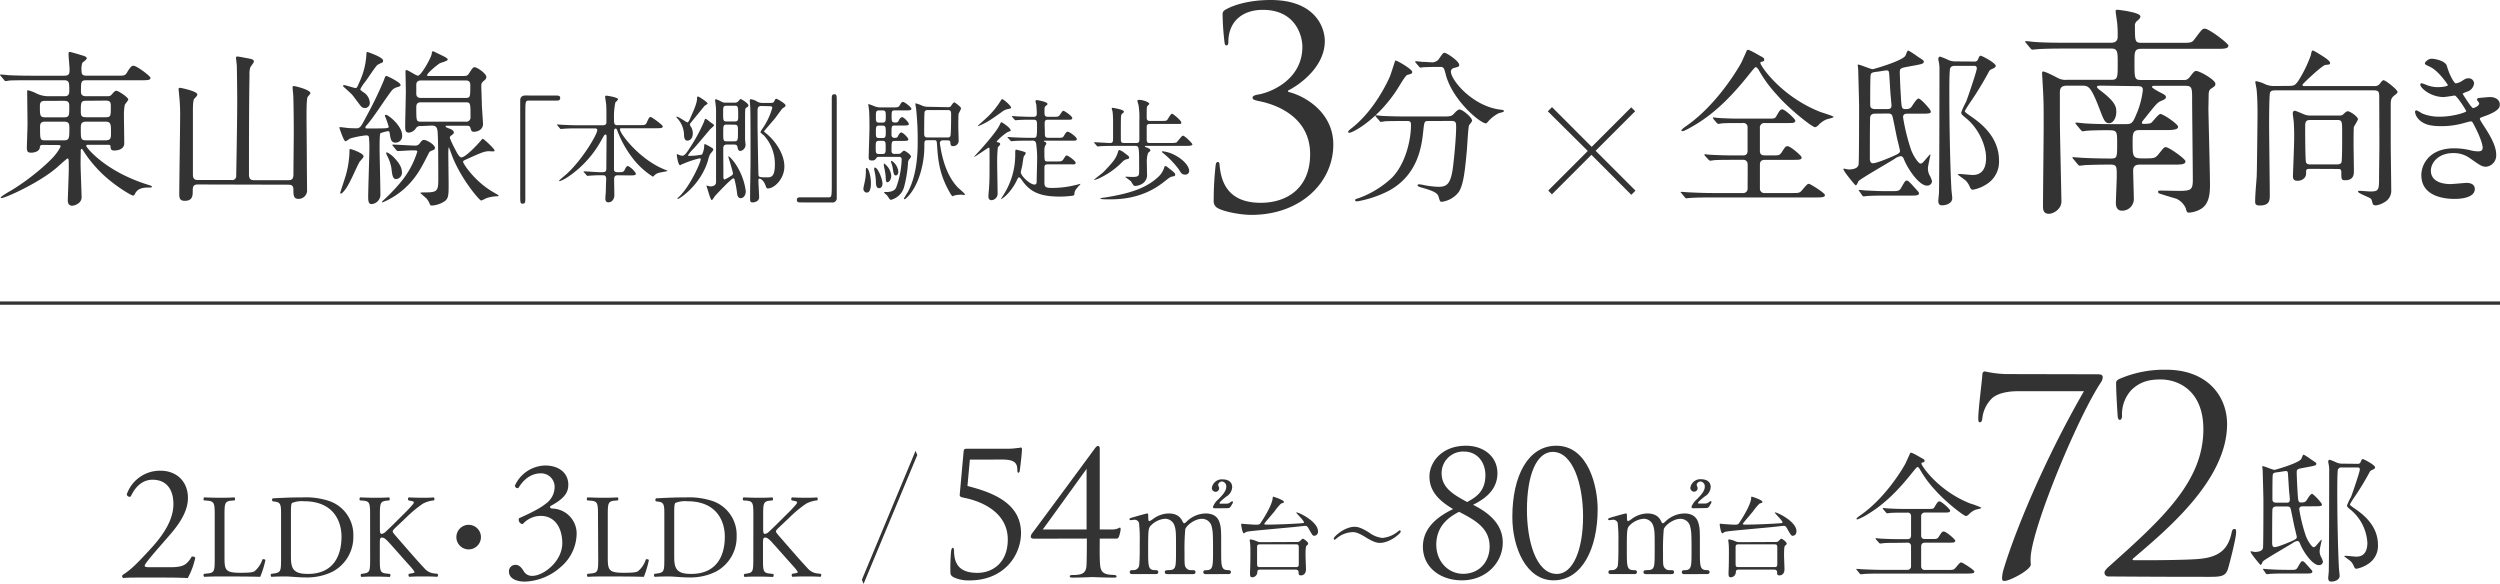<svg xmlns="http://www.w3.org/2000/svg" viewBox="0 0 758.92 177.25"><defs><style>.cls-1,.cls-2{fill:#333;}.cls-2{stroke:#333;stroke-miterlimit:10;}</style></defs><g id="レイヤー_2" data-name="レイヤー 2"><g id="レイヤー_1-2" data-name="レイヤー 1"><path class="cls-1" d="M51.77,172.19c2.34,0,3.86-.31,4.77-1.12A6.73,6.73,0,0,0,58.16,169a1,1,0,0,1,1.12.31A22.64,22.64,0,0,1,57,175.48c-2.08-.1-4.21-.15-6.54-.15H43.06c-2.84,0-4.52,0-5.63.15a.73.73,0,0,1-.36-.66c0-.15.26-.35.56-.55,2.33-1.53,4-3.25,7.76-7.3,3.34-3.6,7.25-8.52,7.25-13.94,0-4.62-2.23-7.4-6.34-7.4-3,0-5.22,2.07-6.59,5.07a.82.82,0,0,1-1.22-.66,10.68,10.68,0,0,1,10.19-7.15c5.07,0,8.37,3.4,8.37,8.26,0,3.14-1.47,6.59-5.43,11.15l-3.09,3.55c-4.16,4.77-4.61,5.58-4.61,5.88s.25.46,1.57.46Z"/><path class="cls-1" d="M65.18,156.53c0-3.8-.08-4.38-2.36-4.56l-.9-.07c-.22-.15-.15-.8.07-.91,2,.07,3.26.11,4.71.11s2.64,0,4.45-.11c.22.11.29.76.07.91l-.87.07c-2.13.18-2.2.76-2.2,4.56v12.6c0,2.28.1,3.23.76,3.91.39.4,1.08.84,3.94.84,3.08,0,3.84-.15,4.42-.47a7.76,7.76,0,0,0,2.39-3.59c.22-.18.91,0,.91.22A28.92,28.92,0,0,1,79,175.11c-1.84-.07-5.28-.11-9-.11H66.7c-1.52,0-2.68,0-4.71.11a.7.7,0,0,1-.07-.91l1.08-.11c2.1-.21,2.18-.72,2.18-4.52Z"/><path class="cls-1" d="M85.32,155.81c0-2.54-.18-3.3-1.7-3.51l-.8-.11a.55.55,0,0,1,0-.91c3.08-.18,6-.29,9.09-.29a22.63,22.63,0,0,1,8,1.09,10.84,10.84,0,0,1,7.35,10.68,11.88,11.88,0,0,1-6.33,10.79,17.49,17.49,0,0,1-8.11,1.74c-2.32,0-4.64-.29-5.91-.29-1.52,0-2.82,0-4.52.11a.72.72,0,0,1-.08-.91l.84-.11c2.1-.29,2.17-.72,2.17-4.52Zm3,12.92c0,1.92.11,3.08.72,4,.8,1.12,2.18,1.49,4.46,1.49,7,0,10.17-4.6,10.17-11.34,0-4-1.92-10.72-11.4-10.72a8,8,0,0,0-3.59.51c-.29.22-.36,1.12-.36,2.75Z"/><path class="cls-1" d="M112.35,156.53c0-3.8-.07-4.38-2.17-4.56l-.91-.07c-.22-.15-.14-.8.07-.91,1.78.07,2.94.11,4.57.11,1.41,0,2.64,0,4.2-.11.21.11.29.76.07.91l-.69.07c-2.1.22-2.17.76-2.17,4.56v4.17c0,.68.07,1.37.47,1.37a2,2,0,0,0,1-.4c.51-.43,1.45-1.37,1.85-1.73l3.91-3.88a40.91,40.91,0,0,0,2.82-3,1.06,1.06,0,0,0,.26-.58c0-.15-.15-.26-.62-.37l-1-.21a.61.61,0,0,1,.08-.91c1.26.07,2.71.11,4,.11s2.5,0,3.58-.11a.68.68,0,0,1,.08.91,8.88,8.88,0,0,0-3.37,1,36.65,36.65,0,0,0-5.07,4.2l-3.26,3.08c-.51.51-.83.83-.83,1.12s.22.55.69,1.12c3.44,3.95,6.22,7.21,9,10.18a4.47,4.47,0,0,0,2.9,1.48l1,.11a.64.64,0,0,1-.07.91c-.94-.07-2.35-.11-4.05-.11-1.49,0-2.76,0-4.42.11-.26-.07-.36-.69-.15-.91l.84-.14c.5-.07.87-.18.87-.36s-.26-.51-.51-.84c-.69-.87-1.63-1.84-3-3.4l-2.89-3.26c-2.07-2.32-2.65-3-3.52-3-.54,0-.61.47-.61,1.74v4.67c0,3.8.07,4.31,2.1,4.52l1,.11a.73.73,0,0,1-.08.91c-1.77-.07-3-.11-4.41-.11s-2.72,0-4.2.11a.71.71,0,0,1-.08-.91l.73-.11c1.92-.29,2-.72,2-4.52Z"/><path class="cls-1" d="M146,163.05a3.73,3.73,0,1,1-3.73-3.73A3.73,3.73,0,0,1,146,163.05Z"/><path class="cls-1" d="M154.5,173.47a1.94,1.94,0,0,1,2-2c1.22,0,1.88,1,2.43,1.82a2.85,2.85,0,0,0,2.69,1.52c3.29,0,9.07-4.31,9.07-9.93,0-4.46-2.13-8.27-6.54-8.27a7.36,7.36,0,0,0-5.47,2.49,1.31,1.31,0,0,1-1.12-1.78c1.93-.86,6.09-2.73,8.11-4.41a6.25,6.25,0,0,0,2.69-4.86,4.1,4.1,0,0,0-4.16-4.36c-3,0-5.27,1.87-6.84,4.46a.83.83,0,0,1-1.06-.71,10.35,10.35,0,0,1,9.17-6.13c4.16,0,7.05,2.23,7.05,5.83,0,2.07-.81,4.05-5.43,6.48-.25.51,0,.71.61.76a7.6,7.6,0,0,1,7.35,7.81,13.52,13.52,0,0,1-4.91,10,17.18,17.18,0,0,1-10.6,4.36C157.24,176.62,154.5,175.86,154.5,173.47Z"/><path class="cls-1" d="M181.53,156.53c0-3.8-.07-4.38-2.35-4.56l-.91-.07c-.22-.15-.14-.8.07-.91,2,.07,3.26.11,4.71.11s2.64,0,4.46-.11a.74.74,0,0,1,.07.91l-.87.07c-2.14.18-2.21.76-2.21,4.56v12.6c0,2.28.11,3.23.76,3.91.4.4,1.09.84,4,.84,3.07,0,3.84-.15,4.41-.47a7.69,7.69,0,0,0,2.39-3.59c.22-.18.91,0,.91.22a28.78,28.78,0,0,1-1.52,5.07c-1.85-.07-5.29-.11-9-.11h-3.33c-1.52,0-2.68,0-4.71.11a.72.72,0,0,1-.07-.91l1.09-.11c2.1-.21,2.17-.72,2.17-4.52Z"/><path class="cls-1" d="M201.67,155.81c0-2.54-.18-3.3-1.7-3.51l-.79-.11a.55.55,0,0,1,0-.91c3.08-.18,6-.29,9.09-.29a22.73,22.73,0,0,1,8,1.09,10.86,10.86,0,0,1,7.35,10.68,11.87,11.87,0,0,1-6.34,10.79,17.44,17.44,0,0,1-8.11,1.74c-2.32,0-4.64-.29-5.9-.29-1.52,0-2.83,0-4.53.11a.7.7,0,0,1-.07-.91l.83-.11c2.1-.29,2.17-.72,2.17-4.52Zm3,12.92c0,1.92.11,3.08.73,4,.79,1.12,2.17,1.49,4.45,1.49,7,0,10.18-4.6,10.18-11.34,0-4-1.92-10.72-11.41-10.72a8,8,0,0,0-3.59.51c-.28.22-.36,1.12-.36,2.75Z"/><path class="cls-1" d="M228.7,156.53c0-3.8-.07-4.38-2.17-4.56l-.9-.07c-.22-.15-.15-.8.07-.91,1.77.07,2.93.11,4.56.11,1.41,0,2.64,0,4.2-.11.22.11.29.76.07.91l-.68.07c-2.11.22-2.18.76-2.18,4.56v4.17c0,.68.07,1.37.47,1.37a2,2,0,0,0,1-.4c.5-.43,1.45-1.37,1.84-1.73l3.91-3.88a41.22,41.22,0,0,0,2.83-3,1.1,1.1,0,0,0,.25-.58c0-.15-.14-.26-.61-.37l-1-.21a.61.61,0,0,1,.07-.91c1.27.07,2.72.11,4,.11s2.5,0,3.59-.11a.68.68,0,0,1,.07.91,8.93,8.93,0,0,0-3.37,1,36.65,36.65,0,0,0-5.07,4.2l-3.25,3.08c-.51.51-.84.83-.84,1.12s.22.55.69,1.12c3.44,3.95,6.23,7.21,9,10.18a4.49,4.49,0,0,0,2.9,1.48l1,.11a.65.65,0,0,1-.07.91c-.95-.07-2.36-.11-4.06-.11-1.48,0-2.75,0-4.42.11-.25-.07-.36-.69-.14-.91l.83-.14c.51-.07.87-.18.87-.36s-.25-.51-.51-.84c-.69-.87-1.63-1.84-3-3.4l-2.9-3.26c-2.06-2.32-2.64-3-3.51-3-.55,0-.62.47-.62,1.74v4.67c0,3.8.07,4.31,2.1,4.52l1,.11c.22.15.15.8-.07.91-1.78-.07-3-.11-4.42-.11s-2.72,0-4.2.11a.7.7,0,0,1-.07-.91l.72-.11c1.92-.29,2-.72,2-4.52Z"/><path class="cls-1" d="M261.63,176l16.3-39.14.53,1.26-16.31,39.14Z"/><path class="cls-1" d="M294.42,139.53l-.73,8c7.25,1.87,16.26,5,16.26,14.28,0,6.72-5.1,14.38-15.63,14.38a10.55,10.55,0,0,1-4.8-.94c-.88-.47-1-.94-1-1.46a54.56,54.56,0,0,1,.21-6.56c.11-.53.26-.94.47-.94s.42.26.42.88c0,5.58,3.33,6.73,7.14,6.73,4.38,0,9.17-2.92,9.17-10.11,0-8.4-8.18-11.68-13.24-12.67-1-.21-1.4-.36-1.35-.94l1.2-13.29c.05-.52.41-.67,1-.67h12.24a18.8,18.8,0,0,0,3-.21c.62,0,.93-.16,1.09-.16s.37.11.37.52-.16,2.76-.68,6.57c0,.26-.21.57-.42.57s-.31-.31-.31-.68c0-2-.47-3.33-4.59-3.33Z"/><path class="cls-1" d="M456.19,164.7c0,6.05-5,11.47-12.41,11.47-6.51,0-11.83-3.91-11.83-10.22,0-5.83,4.64-9.22,9.17-11.41-4.06-2.4-7.19-5.26-7.19-9.9,0-4.07,3.49-9.33,11.1-9.33,5.42,0,9.54,3.33,9.54,8.34,0,5.47-4.48,8.13-7.4,9.59C450.61,155,456.19,158.29,456.19,164.7Zm-20.17.78c0,4.64,3.33,8.71,8.18,8.71s8-3.65,8-8.29c0-5.68-4.58-8.08-9.27-10.53C439,157.35,436,160.27,436,165.48Zm14.9-21.21c0-4-2.5-7.19-6.51-7.19a6.53,6.53,0,0,0-6.78,6.57c0,4.37,3.49,6.46,7.77,8.75C447.43,151.2,450.92,149.59,450.92,144.27Z"/><path class="cls-1" d="M471.61,176.17c-8.29,0-12.51-9.91-12.51-19.23,0-12.62,4.85-21.63,13.34-21.63,9.75,0,12.56,12.4,12.56,19.23C485,166.53,480.26,176.17,471.61,176.17Zm-.21-39c-4.95,0-7.87,7-7.87,17.62,0,9.12,2.61,19.44,9.12,19.44,4.8,0,7.92-7.19,7.92-17.46C480.57,146.88,477.39,137.18,471.4,137.18Z"/><path class="cls-1" d="M366,174.29c-.68,0-.71-.45-.71-.6,0-.57.45-.6,1-.6,1.95-.08,1.95-1.09,1.95-6.15s-.08-5.65-.38-6.93a3,3,0,0,0-3-2.51c-2.13,0-4.6,1.88-5.05,3.15a66.93,66.93,0,0,0-.23,7c0,3.63,0,4,.38,4.6a1.77,1.77,0,0,0,1.53.83c1.09,0,1.42,0,1.42.6s-.52.6-.86.6h-7.56c-.3,0-.9,0-.9-.6a.56.56,0,0,1,.3-.53,11.84,11.84,0,0,1,1.57-.11c1.54-.3,1.54-1.09,1.54-6.29,0-5,0-5.88-.49-7.27a3,3,0,0,0-2.81-2,6.63,6.63,0,0,0-4.16,1.88c-.9.9-1,1-1,7.38,0,5.2,0,6.25,1.95,6.33.56,0,1.12,0,1.12.6s-.53.6-.83.6h-7.07c-.23,0-.75,0-.75-.6s.48-.6,1.08-.6a1.75,1.75,0,0,0,1.69-1.09c.3-.79.26-6.22.26-7.49a47.12,47.12,0,0,0-.22-5.77,1.44,1.44,0,0,0-1.39-.94c-.15,0-.94.12-1.12.12s-.38,0-.38-.27.08-.33,1.84-.82c1.31-.38,3.37-.94,3.52-.94.33,0,.33.19.33,1.09s.08,1.24.38,1.24a5.57,5.57,0,0,0,1.16-.72,8.16,8.16,0,0,1,4.68-1.61c3,0,3.82,1.69,4.2,2.44.07.15.22.52.49.52s.26-.07.86-.6a8.44,8.44,0,0,1,5.65-2.36c2.55,0,3.79,1.2,4.27,2.89s.45,2.28.45,8.58c0,4.49,0,5.73,2.1,5.73.26,0,.86,0,.86.63,0,.19-.15.57-.71.57Zm2.77-20c-.49,0-.56-.26-.56-.41a5.61,5.61,0,0,1,1.65-2.32c1.05-1.05,2.39-2.4,2.39-3.79a1.48,1.48,0,0,0-1.27-1.61,1.25,1.25,0,0,0-1.2,1c0,.15.3.79.3.94A1.06,1.06,0,0,1,369,149.3a1.17,1.17,0,0,1-1.13-1.12,3.07,3.07,0,0,1,3.3-2.66c1.12,0,2.88.41,2.88,2.39a3.47,3.47,0,0,1-1.76,2.81c-.52.42-2.06,1.61-2.06,1.95s.19.23.38.23h1.68a1.79,1.79,0,0,0,1.16-.38c.45-.34.45-.34.6-.34s.23.08.23.27,0,.18-.3.67c-.6,1.12-.71,1.16-1.76,1.16Z"/><path class="cls-1" d="M393.51,155.59c0-.05,0-.05.08-.05.72,0,6.5,2.78,6.5,5.72a1.22,1.22,0,0,1-1.1,1.39c-.5,0-.61-.21-1.73-2.19-.43-.75-.65-.83-1-.83s-3.26.35-3.88.4c-11.8,1.1-13.59,1.23-14.18,1.5a3,3,0,0,1-.58.37c-.51,0-.83-2.46-.83-2.7s.08-.21.24-.21.69.08.83.08c1.71.13,3.05.21,3.47.21.94,0,1.1-.08,1.55-.83.19-.26,3.21-4.81,3.46-7.16.05-.46.05-.51.18-.51s3.24,1,3.24,1.58a.32.32,0,0,1-.16.26c-.11.06-.67.22-.78.3a19,19,0,0,0-1.95,2.35c-.45.59-3.08,3.56-3.08,3.77s.54.22.59.22c2.68,0,7.68-.19,10.46-.4.83-.06.91-.09,1-.19C396.05,158.16,393.51,155.89,393.51,155.59Zm.08,8.94a1.33,1.33,0,0,0,1.12-.35c.57-.56.62-.64.81-.64s1.6.91,1.6,1.49c0,.22-.19.38-.4.54s-.4.32-.4,3c0,.59.13,3.56.13,4.22,0,1.88-1.39,1.88-1.5,1.88-.74,0-.74-.4-.74-1s-.57-.75-.81-.75H382.52c-.62,0-.81.22-.83.7a1.6,1.6,0,0,1-1.55,1.63c-.19,0-.67,0-.67-.94,0-.1,0-.4,0-.77.11-1.63.11-5.17.11-5.57,0-1.47,0-2.3-.11-3.23,0-.11-.11-.65-.11-.78s.16-.21.35-.21a8,8,0,0,1,2,.64,3,3,0,0,0,1.17.19Zm-11.13.72c-.83,0-.85.37-.85,1.07v4.41c0,1.1,0,1.42.83,1.42h11c.8,0,.83-.38.83-1.07v-4.41c0-1.13,0-1.42-.83-1.42Z"/><path class="cls-1" d="M415.63,161.68a8.22,8.22,0,0,0,4,1.62,8.73,8.73,0,0,0,4.87-2.06c.21-.18.29-.23.38-.23a.36.36,0,0,1,.34.38c0,.5-3.25,3.41-6.33,3.41-.56,0-1.59,0-4.31-1.7-2.55-1.59-3.42-1.56-4-1.56a8,8,0,0,0-4.55,1.67c-.12.09-.8.65-.85.65a.35.35,0,0,1-.31-.38c0-.53,3.25-3.56,6.33-3.56C411.89,159.92,413,160,415.63,161.68Z"/><path class="cls-1" d="M511.26,174.29c-.67,0-.71-.45-.71-.6,0-.57.45-.6,1-.6,1.95-.08,1.95-1.09,1.95-6.15s-.08-5.65-.38-6.93a3,3,0,0,0-3-2.51c-2.13,0-4.6,1.88-5.05,3.15a66.93,66.93,0,0,0-.23,7c0,3.63,0,4,.38,4.6a1.77,1.77,0,0,0,1.53.83c1.09,0,1.43,0,1.43.6s-.53.6-.87.6H499.8c-.3,0-.9,0-.9-.6a.56.56,0,0,1,.3-.53,11.84,11.84,0,0,1,1.57-.11c1.54-.3,1.54-1.09,1.54-6.29,0-5,0-5.88-.49-7.27a3,3,0,0,0-2.81-2,6.63,6.63,0,0,0-4.16,1.88c-.9.9-1,1-1,7.38,0,5.2,0,6.25,1.95,6.33.56,0,1.12,0,1.12.6s-.52.6-.82.6h-7.08c-.23,0-.75,0-.75-.6s.48-.6,1.08-.6a1.75,1.75,0,0,0,1.69-1.09c.3-.79.26-6.22.26-7.49a47.12,47.12,0,0,0-.22-5.77,1.44,1.44,0,0,0-1.39-.94c-.15,0-.94.12-1.12.12s-.38,0-.38-.27.08-.33,1.84-.82c1.31-.38,3.37-.94,3.52-.94.34,0,.34.19.34,1.09s.07,1.24.37,1.24a5.57,5.57,0,0,0,1.16-.72,8.16,8.16,0,0,1,4.68-1.61c3,0,3.83,1.69,4.2,2.44.07.15.22.52.49.52s.26-.07.86-.6a8.47,8.47,0,0,1,5.66-2.36c2.54,0,3.78,1.2,4.27,2.89s.45,2.28.45,8.58c0,4.49,0,5.73,2.09,5.73.27,0,.86,0,.86.63,0,.19-.15.57-.71.57Zm2.77-20c-.48,0-.56-.26-.56-.41a5.61,5.61,0,0,1,1.65-2.32c1-1.05,2.4-2.4,2.4-3.79a1.49,1.49,0,0,0-1.28-1.61,1.26,1.26,0,0,0-1.2,1c0,.15.3.79.3.94a1.06,1.06,0,0,1-1.08,1.16,1.18,1.18,0,0,1-1.13-1.12,3.07,3.07,0,0,1,3.3-2.66c1.12,0,2.88.41,2.88,2.39a3.47,3.47,0,0,1-1.76,2.81c-.52.42-2.06,1.61-2.06,1.95s.19.23.38.23h1.68a1.79,1.79,0,0,0,1.16-.38c.45-.34.45-.34.6-.34s.23.08.23.27,0,.18-.3.67c-.6,1.12-.71,1.16-1.76,1.16Z"/><path class="cls-1" d="M538.77,155.59c0-.05,0-.05.08-.05.72,0,6.5,2.78,6.5,5.72,0,1.18-.85,1.39-1.09,1.39-.51,0-.62-.21-1.74-2.19-.43-.75-.65-.83-1-.83s-3.26.35-3.88.4c-11.79,1.1-13.59,1.23-14.18,1.5a3,3,0,0,1-.58.37c-.51,0-.83-2.46-.83-2.7s.08-.21.24-.21.69.08.83.08c1.71.13,3,.21,3.47.21.94,0,1.1-.08,1.56-.83.18-.26,3.21-4.81,3.45-7.16,0-.46,0-.51.18-.51s3.24,1,3.24,1.58a.32.32,0,0,1-.16.26c-.11.06-.67.22-.78.3a19,19,0,0,0-1.95,2.35c-.45.59-3.07,3.56-3.07,3.77s.53.22.58.22c2.68,0,7.68-.19,10.46-.4.83-.06.91-.09,1-.19C541.31,158.16,538.77,155.89,538.77,155.59Zm.08,8.94a1.36,1.36,0,0,0,1.13-.35c.56-.56.61-.64.8-.64s1.6.91,1.6,1.49c0,.22-.18.38-.4.54s-.4.32-.4,3c0,.59.13,3.56.13,4.22,0,1.88-1.39,1.88-1.49,1.88-.75,0-.75-.4-.75-1s-.56-.75-.81-.75H527.78c-.62,0-.8.22-.83.7a1.6,1.6,0,0,1-1.55,1.63c-.19,0-.67,0-.67-.94,0-.1,0-.4,0-.77.11-1.63.11-5.17.11-5.57,0-1.47,0-2.3-.11-3.23,0-.11-.1-.65-.1-.78s.16-.21.34-.21a8,8,0,0,1,2,.64,3,3,0,0,0,1.18.19Zm-11.13.72c-.82,0-.85.37-.85,1.07v4.41c0,1.1,0,1.42.83,1.42h11c.8,0,.83-.38.83-1.07v-4.41c0-1.13,0-1.42-.83-1.42Z"/><path class="cls-1" d="M314,163.53c-.62,0-1.09-.15-1.09-.62a1.88,1.88,0,0,1,.47-1.09c.31-.37,17.2-23.23,18.86-25.52.42-.57.73-.93,1.09-.93s.52.36.52.88c0,.78,0,4.94,0,7.79v16.69h3.95a4.48,4.48,0,0,0,2.13-.58c.26,0,.26.37.26.63a12.12,12.12,0,0,1-.47,2c-.2.58-.41.73-.93.73h-4.94c0,1.72-.1,5.72.11,8,.2,2.08,1,2.91,3.74,3,.67,0,1.24.1,1.24.46s-.25.37-.83.37c-2.91,0-6.23-.16-6.54-.16s-3.17.16-6,.16c-.57,0-.83-.11-.83-.37s.15-.41.88-.41c3.12,0,4.11-.68,4.21-3.07s.1-6.28.1-8Zm15.85-21.2s-12.42,17.25-13.3,18.4h13.3Z"/><path class="cls-1" d="M636.85,113.62c1.06,0,1.47.33,1.47.82a2.93,2.93,0,0,1-.49,1.55c-6.62,9.82-20.12,41.88-21.34,52.51a15.81,15.81,0,0,0,0,2.86c0,1.64-6.38,5-8,5-.49,0-.73-.25-.73-.82a10.26,10.26,0,0,1,.49-2.78c3.19-10.71,12-32.55,24.37-54H612.48c-2.37,0-5.64.4-7.61,2a9.89,9.89,0,0,0-3.1,6.3c-.09.73-.33,1.14-.74,1.14s-.49-.41-.49-1.31c0-2.61,1.23-12.18,1.23-13s.32-1.14.81-1.14a32.23,32.23,0,0,0,7.77.81Z"/><path class="cls-1" d="M640,175a1.17,1.17,0,0,1-1.15-1.14c0-.66.82-1.4,1.48-2,16.35-14.56,28.54-25.84,28.54-41.54,0-11.7-7.53-15.13-13-15.13-3.92,0-6.37.9-8.75,3.1a10.84,10.84,0,0,0-2.94,7.94c0,.73-.25,1.22-.65,1.22s-.58-.32-.66-1.06-.49-7.52-.49-10.06c0-.49.08-.73.82-1.22a34,34,0,0,1,14.39-2.87c12.35,0,18.48,7.85,18.48,16.52,0,16.93-18.31,32.06-28.46,40.73-.4.33-.24.57.17.57h6c1.39,0,11-.08,14-.41,6-.57,8.59-3,9.65-7.85.17-.9.41-1.22.9-1.22s.49.49.49,1c0,1.55-1.63,8.18-2.45,11-.65,2.2-1.88,2.53-5.32,2.53C654.09,175.12,643.29,175,640,175Z"/><path class="cls-1" d="M575.8,164.79c-1,0-2.67,0-4,.09a8.19,8.19,0,0,1-1,.12.66.66,0,0,1-.42-.25l-.89-1a.68.68,0,0,1-.12-.3s0-.08.12-.08,1.06.12,1.23.12c1.35.09,3.64.17,4.95.17H579c.38,0,1.14,0,1.14-1.18,0-.93,0-5.63,0-5.93a1,1,0,0,0-1.18-.93h-1.4c-.89,0-2.5,0-3.77.09a7.68,7.68,0,0,1-.88.12,1,1,0,0,1-.39-.25l-.84-1a.64.64,0,0,1-.13-.3s0-.08.13-.08,1,.12,1.14.12c1.23.09,3.43.17,4.61.17h7.92c1.48,0,1.6,0,2-.72.84-1.44,1-1.56,1.43-1.56.64,0,3.22,2.37,3.22,2.79,0,.59-.63.59-1.69.59h-5.88a1.11,1.11,0,0,0-1.23,1.27c0,.89,0,4.87,0,5.67,0,1.1.8,1.1,1.31,1.1h1.86c1.52,0,1.69,0,2.2-.72.93-1.44,1-1.56,1.52-1.56.68,0,3.47,2.37,3.47,2.79,0,.59-.67.59-1.86.59h-7.15c-.46,0-1.35,0-1.35,1.19s0,5.2,0,6a1.08,1.08,0,0,0,1.23,1.1h6.55c1.91,0,2.12,0,2.71-.72,1.19-1.39,1.31-1.56,1.74-1.56.25,0,3.93,2.24,3.93,2.79s-.84.59-2.24.59h-26c-3.72,0-4.91.09-5.33.13-.17,0-.76.08-.89.08s-.25-.08-.38-.25l-.8-1c-.17-.21-.22-.21-.22-.3s.09-.08.17-.08c.3,0,1.61.12,1.87.12,2.07.09,3.8.17,5.79.17h7.62a1.08,1.08,0,0,0,1.18-1.18c0-1,0-5.88,0-6.14a1,1,0,0,0-1.14-.93Zm7.27-25.89c1,.55,1.15.59,1.15,1s-.09.38-.81.55c-.12,0-.12.21-.12.3,0,.63,5.07,8.25,14.81,12.1a22.24,22.24,0,0,1,3.38,1.27c0,.3-1.44.51-1.69.59a5.74,5.74,0,0,0-2.12,1.44,1.65,1.65,0,0,1-.84.51c-.68,0-6.35-4.4-9.48-8a32.43,32.43,0,0,1-4.57-6.26c-.13-.21-.47-.64-.68-.64s-.68.59-1.65,1.78c-3.76,4.74-8,9.22-13.12,12.35a16.37,16.37,0,0,1-3.47,1.78c-.08,0-.29,0-.29-.17s.55-.63.84-.84c8.3-5.59,13.76-15.41,14.05-16s1.44-3.21,1.48-3.21C580.28,137.29,581.51,138,583.07,138.9Z"/><path class="cls-1" d="M699.21,153.71c-.51,0-1.23,0-1.23.89a48.68,48.68,0,0,0,2,8.08c.51,1.44,1.82,3.42,2.33,3.42s.55-.21,2.07-1.94c.25-.3.42-.38.42-.26s-.63,2.8-.63,3.35a3.76,3.76,0,0,0,.34,1.65,5.6,5.6,0,0,1,.67,1.65,1.17,1.17,0,0,1-1.31,1c-1.73,0-4.48-3.63-5.67-6.55-.12-.34-.34-.77-.8-.77a3.24,3.24,0,0,0-1.44.64c-1.4.89-8.42,4.91-9,5.54-.21.26-.34,1.06-.76,1.06-.09,0-3-3.47-3-4,0,0,0-.13.09-.13s1,.21,1.18.21c.72,0,2.29-.08,2.5-1.22.13-.59.13-12.48.13-14.39,0-1.48-.22-8.63-.22-9,0-.21-.12-1.19-.12-1.31s0-.13.08-.13c.55,0,3.05,1.14,3.68,1.14.09,0,7.53-2.07,8.13-3.42.42-1.06.46-1.19.72-1.19a22,22,0,0,1,2.32,1.52c1.31.85,1.48,1,1.48,1.19,0,.59-.38.63-3.64,1.23-2.07.38-2.32.42-2.32,1.43,0,.47.08,3.14.25,5.72.17,3.21.21,3.42,1.19,3.42s1.31-.25,1.69-.88,1.1-1.74,1.52-1.74,3,2.75,3,3.22-.21.55-2.24.55ZM695.15,173c1.56,0,1.9,0,2.32-.72,1-1.69,1.06-1.9,1.48-1.9s.39,0,2.8,2.7a.63.63,0,0,1,.21.43c0,.59-.72.59-2,.59h-6.47c-2.84,0-4.11.08-4.57.13-.13,0-.68.08-.76.08s-.26-.13-.34-.25l-.68-1c-.17-.21-.17-.21-.17-.29s.05-.09.13-.09c.25,0,1.35.13,1.61.13,1.61.08,3.21.17,5,.17Zm-4-19.25c-.38,0-1.15,0-1.31.84-.09.43-.09,9.57-.09,10.24s.13,1.27.76,1.27c1,0,4.87-1.69,5.16-1.82,1.27-.55,1.57-.84,1.57-1.27,0-.08-.51-2.28-.63-2.71-.26-1-1.15-5.79-1.32-6.09-.25-.46-.67-.46-1.18-.46Zm2.83-1.15c.55,0,1.14,0,1.14-.93,0-.21,0-.5-.21-2.37-.08-1-.21-3.3-.29-4.44-.09-1.65-.09-1.86-.76-1.86-.26,0-1.7.25-2,.3-1.4.16-1.74.21-1.91.76-.12.34-.12,5.37-.12,7.23,0,.72,0,1.31,1.31,1.31Zm21.67-11.8a.88.88,0,0,0,1-.64c.21-.55.38-.8.64-.8s3.72,1.78,3.72,2.54c0,.38-.64.63-.8.72-.51.21-.68.34-.81.59a82.33,82.33,0,0,1-4.53,7.49,27.05,27.05,0,0,0-1.52,2.41c0,.26.55.64,1.52,1.31,2,1.4,7,4.83,7,11a6.5,6.5,0,0,1-3.22,5.93,9.13,9.13,0,0,1-3.34,1.31c-.3,0-.51-.25-.68-.59a4.84,4.84,0,0,0-1-1.65c-.3-.3-2-1.48-2-1.57s.38-.13.43-.13c.46,0,2.75.26,3.26.26,2.79,0,3.34-2.33,3.34-4.23a14.11,14.11,0,0,0-4.91-9.86c-1-.81-1.27-1-1.27-1.48a17.87,17.87,0,0,1,1.19-2.5c.29-.63,2.7-7.7,2.7-8.38s-.55-.63-.8-.63H711a1.22,1.22,0,0,0-1.27.59c-.21.55-.21,5.84-.21,6.81,0,6.65.17,16.93.51,23.19,0,.3.21,1.9.21,2.29,0,1.27-1.48,1.77-2.54,1.77-.38,0-.93-.08-.93-1.14,0-.08.17-1.78.17-2,.08-1.18.13-27.63.13-30.46a9.81,9.81,0,0,0-.13-1.86,6.81,6.81,0,0,1-.17-.93c0-.22.08-.6.47-.6a18.89,18.89,0,0,1,2.15.89,4.35,4.35,0,0,0,1.7.3Z"/><path class="cls-1" d="M169.07,29c.68,0,1,.21,1,.75s-.29.79-1,.79h-8.6c-1,0-1,.22-1,4.54,0,4,0,21.93,0,25.6,0,.83-.18,1.15-.76,1.15-.79,0-.79-.25-.79-2.37v-29c0-1,.58-1.47,1.55-1.47Z"/><path class="cls-1" d="M187.58,53.21c-1,0-1.15.43-1.15,1.51,0,.68.07,3.85.07,4.46,0,1.3-.72,2.24-1.83,2.24-.9,0-.9-.87-.9-1.23s.14-2,.14-2.16c0-1.26.11-3.42.11-3.67,0-1.15-.58-1.15-1.05-1.15h-1.26c-.9,0-1.9.07-2.34.1-.18,0-.9.08-1,.08s-.15,0-.33-.22l-.79-.9s-.11-.11-.11-.18.11-.07.15-.07c.72,0,3.92.25,4.57.25h1.08c1,0,1.12-.47,1.12-1.11,0-1.52.07-8.25.07-9.62,0-.36,0-.68-.32-.68s-.33.11-1.09,1.4A31.86,31.86,0,0,1,172.57,53.6,12.35,12.35,0,0,1,169.94,55c-.07,0-.22,0-.22-.14s1.88-1.69,2.24-2c4.93-4.46,9.36-12.17,9.36-13.35,0-.54-.51-.54-.9-.54h-4.86c-1,0-2.45,0-3.78.07-.22,0-1.26.11-1.48.11s-.14,0-.36-.22l-.72-.86c-.07-.11-.14-.18-.14-.22s.1-.07.14-.07c.25,0,1.4.11,1.66.11,2.05.1,3.38.14,4.86.14h7.16c1.19,0,1.19-.54,1.19-1.15,0-3.1,0-4.29-.07-5.08,0-.25-.33-2.27-.33-2.45s.22-.32.33-.32,3.6.47,3.6,1.12c0,.21-.76.86-.83,1a21.25,21.25,0,0,0-.4,4.9c0,1.26,0,1.94.94,1.94h6.73c1.66,0,1.91,0,2.31-.86.64-1.52.86-1.62,1.15-1.62s3.67,2.37,3.67,2.88-.68.54-1.94.54H188.91c-.46,0-.72,0-.72.32,0,1.3,5.87,9.11,13.54,12.2.79.33.9.33.9.44s-2.09.43-2.48.54a3,3,0,0,0-1.51.82c-.29.29-.36.37-.47.37A24.11,24.11,0,0,1,192.84,49a32.37,32.37,0,0,1-5.44-9.33c-.18-.46-.25-.64-.57-.64s-.44.5-.44.9c0,3.13,0,8.17,0,11.34,0,.39,0,1,1,1h.65c1.11,0,1.33-.07,1.72-1,.15-.29.51-.9.83-.9a6,6,0,0,1,2.45,2.3c0,.58-.61.58-1.94.58Z"/><path class="cls-1" d="M214.8,31.42c0,.22-.93.65-1,.8s-4.32,5.25-4.36,5.4a.25.25,0,0,0,0,.14c0,.22,0,.29.44.94a3.87,3.87,0,0,1,.43,1.8c0,1.37-.72,2.19-1.66,2.19s-1-1.29-1-1.8A7.71,7.71,0,0,0,205.69,36c-.11-.11-.36-.39-.36-.47a.13.13,0,0,1,.14-.11c.58,0,2.89,1.73,3.21,1.73s.79-1,1-1.62c.69-1.51,1.84-4,1.91-5.4,0-.72.07-.86.36-.82S214.8,31,214.8,31.42Zm1.12,13.33c.36.21.61.36.61.68s-.9,1.22-1,1.44a8.09,8.09,0,0,0-.55,1.62c-2.12,7.56-8.71,11.92-9.25,11.92,0,0-.07,0-.07-.11s0-.14.61-.68c3.35-3.32,6.45-10.37,6.45-11.24,0-.11,0-.32-.33-.32a29.39,29.39,0,0,0-4.64,1.51,7.87,7.87,0,0,1-.76.29,1.52,1.52,0,0,1-.54.29c-.61,0-1-3-1-3.1s0-.25.15-.25a7,7,0,0,1,.75.32,2.86,2.86,0,0,0,.83.15c.69,0,1.44-1.16,2.23-2.38a51.45,51.45,0,0,0,4.33-8c.18-.62.25-.79.43-.79s.39.1,1.4.93c.18.18,1.19.76,1.19,1s-1.08,1.08-1.22,1.26c-.8.94-4.25,5.08-5,5.84a12.31,12.31,0,0,0-1.69,2c0,.18.32.18.43.18a18.44,18.44,0,0,0,3.82-.39,6.44,6.44,0,0,0,.65-2.16,4.2,4.2,0,0,1,.1-1C213.94,43.59,215.56,44.53,215.92,44.75Zm4.78-.87c-.5,0-1,.15-1.11.76-.07.29,0,5.54,0,6.3,0,.4,0,2.34,0,2.77s.11.79.36.79a15.22,15.22,0,0,0,2.16-1.22.82.82,0,0,0,.4-.61c0-.47-1.33-4.79-1.44-5.12,0-.07,0-.07.07-.07.4,0,1.55,1.48,1.77,1.77A19.27,19.27,0,0,1,226.39,58c0,1.58-.93,2.16-1.54,2.16s-1-.54-1.08-1.37a31.16,31.16,0,0,0-.76-4.14c0-.18-.11-.51-.4-.51-.54,0-4.82,4.54-5.54,5.33-.15.18-.76,1.26-1,1.26s-.65-1.19-.72-1.47c-.22-.69-.65-2.09-.9-2.85a.08.08,0,0,1,.07-.07c.18,0,.94.25,1.12.25s1.73,0,1.73-1.29c0,0,0-19.63,0-21.39a15.71,15.71,0,0,0-.14-2.23c0-.18-.15-1.05-.15-1.23s0-.32.29-.32a9.63,9.63,0,0,1,1.8.83,3.14,3.14,0,0,0,1.37.21h2.31a2.11,2.11,0,0,0,1-.18c.15-.07.8-.93,1-.93s2.34,1.29,2.34,1.94c0,.29-.11.32-.65.72-.36.25-.36.29-.36,4v5.61c0,.26.15,1.41.15,1.7a1.94,1.94,0,0,1-1.55,1.8c-.68,0-.79-.62-.94-1.34-.1-.5-.54-.61-1-.61Zm2.2-7c1.12,0,1.19-.39,1.19-1.44,0-3.24,0-3.35-1.22-3.35H220.7c-1.18,0-1.18.29-1.18,2.13,0,2.38,0,2.66,1.18,2.66Zm-2.23.94c-1.12,0-1.12.29-1.12,2.56s0,2.52,1.12,2.52h2.2c1.15,0,1.15-.29,1.15-3,0-1.62,0-2.05-1.12-2.05ZM234,31.24c.58,0,.9-.07,1.15-.75.11-.25.26-.51.51-.51s2.8,1.44,2.8,2c0,.32-.1.39-1,1-.11.15-1.26,1.66-1.87,2.52s-3.67,4.25-3.67,4.4a3.78,3.78,0,0,0,.68.61c2.67,2.16,5.51,6.15,5.51,10s-3.1,6.7-5,6.7c-.39,0-.43-.11-.79-1.08-.54-1.41-1.44-1.91-1.77-1.91s-.32.43-.32.65c0,.72.22,4.25.22,5,0,1.33-1.51,1.58-2,1.58-.61,0-.75-.25-.75-1.11,0-3.39.14-8.75.14-12.1,0-4.29,0-12.67-.07-15.34,0-.36-.15-2-.15-2.41s.11-.36.36-.36a4.77,4.77,0,0,1,2,.79,3.32,3.32,0,0,0,1.55.32Zm-2.81.94c-.93,0-1.22.33-1.22,1.4,0,.73,0,4,0,4.65,0,1,.22,14.69.29,15,.11.5.36.61,2.56.61,1.15,0,2.41,0,2.41-3.89a12.93,12.93,0,0,0-3.31-8.82c-.15-.14-1.08-.83-1.08-1a5.63,5.63,0,0,1,.72-1.23,20.9,20.9,0,0,0,2.88-6.16c0-.5-.54-.5-.76-.5Z"/><path class="cls-1" d="M242.9,61.45c-.69,0-1-.21-1-.75s.28-.8,1-.8h8.6c1,0,1-.21,1-4.53,0-4,0-21.93,0-25.6,0-.83.18-1.15.75-1.15.76,0,.76.25.76,2.37V60a1.32,1.32,0,0,1-1.51,1.47Z"/><path class="cls-1" d="M13,44c-.81,0-.87.31-.92.87-.15,1.07-1.63,1.48-2.55,1.48s-1.38-.15-1.38-1.53c0-.61.2-6,.2-7.16,0-1.53-.1-8.43-.1-9.86,0-.25,0-.41.2-.41a11.46,11.46,0,0,1,2.3.82,8.21,8.21,0,0,0,3.79,1h5c.57,0,1.49,0,1.49-1.53,0-2.71,0-3.32-1.64-3.32H9.2c-4.5,0-6,.05-6.44.1a8.6,8.6,0,0,1-1.12.15c-.16,0-.26-.15-.41-.36l-1-1.17c-.2-.21-.2-.26-.2-.31s.05-.15.2-.15c.31,0,1.9.15,2.25.2,2.51.11,4.6.16,7,.16h10c1.48,0,1.64-.57,1.64-1.89,0-.72-.31-3.94-.31-4.6s.1-.72.46-.72c.15,0,2.66.72,3.53,1,1.48.41,1.53.67,1.53,1S25.09,18.89,25,19.09a5.32,5.32,0,0,0-.25,2.25c0,1.18.15,1.64,1.68,1.64h9.1c2.15,0,2.4,0,3-.92,1.22-2.1,1.63-2.1,2-2.1,1,0,5.16,3.17,5.16,3.68,0,.72-1,.72-2.76.72H26.42c-1.84,0-1.84.3-1.84,3.42,0,.67.16,1.43,1.49,1.43H32.3c.92,0,1.18,0,1.74-.66s.92-1,1.28-1c.61,0,3.62,2,3.62,2.65,0,.31-1,1.38-1.07,1.69a16.06,16.06,0,0,0-.25,2.71c0,1.38.1,7.61.1,8.89,0,2.2-2.76,2.2-3,2.2-1.07,0-1.12-.46-1.17-1.18,0-.56-.21-.56-1.48-.56H26.78c-.26,0-.61,0-.61.36S31.69,51.9,44.67,56c1.28.41,1.43.46,1.43.62s-.1.3-.36.3c-1.84,0-3.73,0-4.7,1.79-.25.51-.36.67-.66.67-.46,0-6.8-3.58-11.2-8.54a35.65,35.65,0,0,1-4-5.26c-.16-.21-.21-.36-.41-.36s-.26.31-.26.51c0,.66-.05,3.42-.05,4,0,1.48.31,9.25.31,9.86a2.3,2.3,0,0,1-.92,2.1,3.66,3.66,0,0,1-1.89.76c-1.23,0-1.38-1-1.38-1.68,0-.31.3-8.18.3-9.66,0-2.66,0-3-.4-3-.16,0-2.66,2.25-3,2.56-5.42,4.8-15.9,9.45-17,9.45-.1,0-.26,0-.26-.2s2.31-1.64,3-2c6-3.57,12.16-9,13.75-11.19a12.49,12.49,0,0,0,1.43-2.25c0-.46-.41-.46-.87-.46Zm6.39-8.38c1.64,0,1.64-.56,1.64-3.12,0-1.33-.11-1.89-1.64-1.89H13.75c-1.53,0-1.64.62-1.64,1.89,0,2.61.05,3.12,1.69,3.12ZM13.8,36.93c-.66,0-1.64,0-1.64,1.43,0,4.14,0,4.24,1.64,4.24h5.52c1.58,0,1.74-.41,1.74-3.37,0-1.59,0-2.3-1.69-2.3Zm12.42-6.34c-1.59,0-1.69.41-1.69,3,0,1.53.1,2,1.64,2H32c1.64,0,1.64-.36,1.64-3,0-1.43,0-2.05-1.64-2.05ZM32,42.6c1.69,0,1.69-.76,1.69-2.3,0-2.6,0-3.37-1.74-3.37H26.22c-1.69,0-1.69.82-1.69,2.25,0,3,0,3.42,1.69,3.42Z"/><path class="cls-1" d="M60,56c-1.49,0-1.49,1-1.49,1.84,0,1.49,0,3.12-2.4,3.12-1.33,0-1.69-.56-1.69-2,0-3.68.26-20,.26-23.41a54.27,54.27,0,0,0-.31-6.8c0-.25-.15-1.38-.15-1.63s0-.46.46-.46c.15,0,5.21,1,5.21,2,0,.36-.15.51-.92,1.33-.41.36-.41,2.91-.41,3.88,0,3,0,16.31,0,19,0,1,.16,1.78,1.49,1.78H70.27a1.21,1.21,0,0,0,1.43-1c0-.3.31-16.1.31-22.74,0-4.55-.11-10.32-.11-10.78s-.25-2.2-.25-2.56.1-.41.46-.41,2.66.46,3.22.56c1.07.21,1.74.31,1.74,1,0,.31-1,1.49-1.08,1.74a6.05,6.05,0,0,0-.25,2.2c-.16,9.45-.16,21.62-.16,30.26,0,1.32.41,1.78,1.54,1.78H87.54c1.44,0,1.54-.81,1.54-2,0-2,.1-10.94.1-12.73,0-4.39-.1-10.27-.15-10.88,0-.36-.21-2.15-.21-2.51s.1-.46.41-.46,5,1.08,5,2.2c0,.21-.82,1-.87,1.18-.31.71-.31,4.44-.31,5.62,0,2.3.1,12.52.1,14.62,0,1.22.06,6.69.06,7.76a2.57,2.57,0,0,1-2.61,2.87c-1.48,0-1.53-1.13-1.53-2.71,0-.82-.11-1.59-1.49-1.59Z"/><path class="cls-1" d="M111.55,39c1.68,0,3.78,0,5.06-.05s1.38-.2,1.38-.51a26.66,26.66,0,0,0-1.18-3.32.36.36,0,0,1,.36-.26c.72,0,4.91,3.33,4.91,6.24a2,2,0,0,1-2,2.2c-1.33,0-1.48-1-1.74-2.56-.1-.76-.15-.92-.56-.92a11.5,11.5,0,0,0-2.3.62c-.25.25-.25,3.57-.25,4.44,0,2.2.25,12,.25,14a2.88,2.88,0,0,1-2.71,3.07c-.86,0-1-.87-1-2.15,0-2.3.36-12.57.36-14.66a26.19,26.19,0,0,0-.15-3.53c-.1-.41-.26-.51-.92-.51a27.44,27.44,0,0,0-4.7.92c-.26.1-1.23.87-1.49.87-.51,0-1.84-4-1.84-4.14s.11-.16.26-.16,1.89.21,2.25.26,2.09.1,2.55.1c1.23,0,1.44-.36,3.17-3.68a116.3,116.3,0,0,0,5.22-10.78c.46-1.28.51-1.43.81-1.43s4.3,1.94,4.3,2.71c0,.41-.11.41-1.23.76a3.12,3.12,0,0,0-1.53,1.08c-2.2,2.86-5.22,7.82-7.62,10.52-.2.21-.36.57-.26.72S111.34,39,111.55,39Zm-1.18,8.49c0,.36-1.12,1.43-1.28,1.74-1.12,2.09-2.55,5.67-3.88,7.71-.1.16-1.23,1.84-1.74,1.84a.21.21,0,0,1-.2-.2c0-.15,1.53-4.7,1.74-5.47a29.45,29.45,0,0,0,1.07-6.8c0-.92,0-1.07.31-1.07a14.24,14.24,0,0,1,2,.71C109.66,46.54,110.37,47,110.37,47.51ZM110.32,28a4,4,0,0,1,1.94,3.17,1.52,1.52,0,0,1-1.53,1.63,1.63,1.63,0,0,1-1.12-.51c-.41-.46-2.25-3-2.71-3.53s-2.81-2.55-2.81-2.65.2-.26.41-.26c.51,0,2.91.87,3.47.87.36,0,.46-.21,1.18-1.89a22.89,22.89,0,0,0,2.09-8.49c0-.2,0-.56.31-.56,0,0,4.75,1.53,4.75,2.61,0,.15,0,.46-.2.56s-1.38.61-1.59.82c-.61.56-2.86,4-3.42,4.75-.41.51-1.79,2.3-1.69,2.76A8.45,8.45,0,0,0,110.32,28Zm9,16.35c-.21-.25-.21-.25-.21-.36s.1-.1.15-.1c1,0,5.63.31,6.7.31a1.62,1.62,0,0,0,1.48-.72c.51-.71.77-1,1.28-1,.82,0,3.32,1.43,3.32,2.45a.72.72,0,0,1-.51.62c-1.07.4-1.07.4-1.43,1.07-2.15,4.24-3.32,6.39-5.57,8.89a23.7,23.7,0,0,1-8.38,5.93c-.06,0-.16,0-.16-.1s0-.21.31-.46a54.71,54.71,0,0,0,5.21-5.42,26.78,26.78,0,0,0,5.16-9.4c0-.41-.2-.41-1.68-.41-.62,0-3.78.2-4.24.2-.16,0-.26-.1-.46-.3Zm2.7,7.82a2,2,0,0,1-1.73,2.2c-1.13,0-1.23-1.33-1.49-3.48a13.34,13.34,0,0,0-1.38-3.83c-.05-.21-.2-.46-.2-.56a.27.27,0,0,1,.26-.26,8.18,8.18,0,0,1,2.19,1.64C120.13,48.43,122,50.22,122,52.21Zm5.78-13.9a1.51,1.51,0,0,0-1.48.56,2.86,2.86,0,0,1-2.15,1.43c-1.17,0-1.17-.76-1.17-2.14s.2-8.85.2-10.48c0-.87-.1-5.06-.1-6,0-.21,0-.36.3-.36.51,0,2.87,1.69,3.48,1.69,1,0,4.14-5.68,4.19-6.7,0-.36.1-.71.41-.71.1,0,2.55,1.22,3,1.43.72.36,1.43.71,1.43,1.12s-2.09.92-2.45,1.13c-1.69,1.17-3.78,3.11-3.78,3.52s.1.31,1,.31h9.81c1.08,0,1.43-.05,1.84-.72,1.13-1.73,1.28-1.94,1.79-1.94.67,0,3.53,1.89,3.53,3a1.48,1.48,0,0,1-.62,1c-.71.61-.92.82-.92,1.69s.16,4.6.16,5.46.36,5.63.36,6c0,2.3-2.46,2.45-2.71,2.45-.72,0-.82-.21-1.13-1.23-.15-.61-.82-.61-1.17-.61h-5.88c-.26,0-.46,0-.46.2s.1.26,1,.62c.41.1,1.48.56,1.48,1.17,0,.41-.1.46-.92,1.08a.86.86,0,0,0-.3.61,35.43,35.43,0,0,0,1.84,3.88c.4.77,1.07,2.05,1.68,2.05,1.23,0,4.7-3.68,5.83-5,.1-.15.56-.66.66-.66.26,0,3.58,3,3.58,3.57,0,.21-.15.26-.31.26a11.65,11.65,0,0,1-1.32-.05c-1.49,0-2.56.51-7,2.5-.91.41-.91.46-.91.77,0,.51,3.47,5.82,8.89,9,1.63,1,1.84,1,1.84,1.23s-.16.15-.82.2a12.33,12.33,0,0,0-2.91.57,8.6,8.6,0,0,1-1.54.71c-.46,0-5.77-6.13-8.58-13-.21-.46-1.13-3.17-1.23-3.17s-.15,1.48-.15,1.74c0,.51.1,8.53.1,9.45,0,3.12,0,4.25-1.12,5.12a7.73,7.73,0,0,1-4,1.38c-.31,0-.41-.11-.56-.36a6,6,0,0,0-1-1.74c-.3-.31-1.94-1.69-1.94-1.74s.16-.15,1.48-.15c3.84,0,4-.51,4-4.24,0-2.35,0-13.09-.25-14.57-.21-1.23-.77-1.48-1.79-1.48Zm.1-13.85c-.66,0-1.33.1-1.53,1.07v2.92c0,1.32,1,1.32,1.58,1.32h13.29c1.53,0,1.53-.2,1.53-3.93,0-1.38-1-1.38-1.53-1.38Zm0,6.64c-.56,0-1.53,0-1.53,1.43,0,4.35,0,4.45,1.53,4.45h13.49a1.27,1.27,0,0,0,1.44-1.38c0-4.29,0-4.5-1.49-4.5Z"/><path class="cls-1" d="M264.38,55.54c0,.7,0,2.93-1.27,2.93a1.11,1.11,0,0,1-1-1.22c0-.3.33-1.75.36-1.88a15.16,15.16,0,0,0,.37-2.86c0-1.42,0-1.52.21-1.52a.59.59,0,0,1,.2.07C263.74,51.36,264.38,53.58,264.38,55.54Zm7.95-8.83c.78,0,.85,0,1.22-.33s.67-.64.87-.64c.37,0,2.12,1.21,2.12,1.78,0,.2-.06.27-.64,1a2.29,2.29,0,0,0-.27,1.15,37.29,37.29,0,0,1-1.11,6.83,5.59,5.59,0,0,1-4,4.15c-.3,0-.43-.07-.91-.88a3.87,3.87,0,0,0-.67-.77c-.07-.07-.57-.44-.57-.58s.37-.13.67-.13c2.36,0,2.83-1,3-1.35a27.29,27.29,0,0,0,1.68-8.52c0-.81-.57-.81-1-.81h-5.93a.79.79,0,0,0-.7.31c-.48.63-.58.8-1.39.8s-1-.27-1-1c0-.54.24-7.61.24-8.76,0-1.31,0-4.38-.14-5.59,0-.2-.2-1.35-.2-1.58s0-.2.1-.2,1.72.64,2.05.77a4.24,4.24,0,0,0,1.45.24h3.77c1.39,0,1.79,0,2.13-.58.47-.84.64-1.07,1.07-1.07s2.5,1.58,2.5,2.08-.71.48-1.82.48h-3.13c-1.05,0-1.05.23-1.05,2,0,1.18.07,1.68.94,1.68.71,0,.91,0,1.18-.54s.61-1.08,1.11-1.08,2,1.62,2,2.06-.57.47-1.54.47h-2.73c-1,0-1,.17-1,2.83a.85.85,0,0,0,1,.91c.5,0,.71,0,1-.54.16-.37.5-1.08,1-1.08s2.12,1.62,2.12,2.09-.67.47-1.78.47h-2.29c-1.05,0-1.05.27-1.05,3,0,.87.51.94,1,.94Zm-4.44,9c0,1.08-.57,1.42-1,1.42-.84,0-1-.88-1-2.13a16.42,16.42,0,0,0-.4-3,3.29,3.29,0,0,1-.11-.81c0-.3.14-.37.34-.3C266.71,51.23,267.89,54.59,267.89,55.67Zm0-18.49c1,0,1-.54,1-1.82,0-1.45,0-1.88-1-1.88h-1c-1,0-1,.47-1,1.85s0,1.85,1,1.85Zm0,4.68c1,0,1-.5,1-1.85s0-1.92-1-1.92h-1c-1,0-1,.47-1,1.92s0,1.85,1,1.85Zm-.1,4.85c1.07,0,1.07-.44,1.07-2s0-2-1-2h-.95c-1.07,0-1.07.44-1.07,2s0,2,1,2Zm1.65,8.59c-.51,0-.51-.44-.58-1.68a15.7,15.7,0,0,0-.37-2.43,11.65,11.65,0,0,1-.2-1.21c0-.17,0-.37.14-.37a5.11,5.11,0,0,1,2.12,3.67C270.55,54.66,269.81,55.3,269.44,55.3Zm3.26-3.2c0,.61-.3,1.11-.77,1.11S271.29,53,271,51a7,7,0,0,0-.44-1.55,1.16,1.16,0,0,1-.07-.37c0-.16.07-.27.24-.23A4.4,4.4,0,0,1,272.7,52.1Zm15.09-19.6c.51,0,.71-.1.91-.37.47-.71.74-1.08,1-1.08s2.06,1.38,2.06,1.82a12.72,12.72,0,0,1-.74,1.55c-.11.4-.11,3.33-.11,3.94s.11,3.77.11,4.48a1.65,1.65,0,0,1-1.69,1.48c-.7,0-.74-.34-.84-1.08,0-.4-.07-.67-.91-.67h-1.31a.81.81,0,0,0-.95.84,3.81,3.81,0,0,0,.07.54c.47,3.1,1.68,9.23,5.56,13.1A23.67,23.67,0,0,1,293,59c0,.13-.2.16-.33.16s-.68-.06-.81-.06a11.08,11.08,0,0,0-1.86.17c-.13,0-.77.3-.84.3s-.37-.37-.47-.51c-3.27-5.45-3.91-9.6-4.24-15.12-.1-1.35-.17-1.38-1-1.38H281.6c-1,0-1,.2-1,2,0,4.55-1.32,10.24-4,13.91-.27.41-1.62,2-2,2a.2.2,0,0,1-.2-.17c0-.14,1.05-1.79,1.25-2.13,2.93-5.49,2.93-12.69,2.93-15.32a88.29,88.29,0,0,0-.47-9.77c0-.2-.21-1.14-.21-1.38s0-.33.14-.33a15.35,15.35,0,0,1,2.05.77,4.18,4.18,0,0,0,1.38.27Zm-6.3.87a.87.87,0,0,0-.8.51c-.14.37-.14,6-.14,6.63s.07,1.18,1,1.18h6.06a.91.91,0,0,0,.88-.37c.24-.37.24-6.13.24-6.66,0-.95-.14-1.29-1.05-1.29Z"/><path class="cls-1" d="M300.38,45.23c0-.1,0-.4-.24-.4s-4.07,2.76-4.34,2.76a.08.08,0,0,1-.07-.07s1.35-1.45,1.52-1.65c.44-.47,5.12-5.62,6.2-7.91.2-.41.4-.88.53-.88s2.83,1.68,2.83,2.53c0,.16-.1.2-.91.47a16.57,16.57,0,0,0-3.33,2.83c0,.16.14.23.27.27.57.13.78.2.78.57a.29.29,0,0,1-.07.23c-.07.14-.58.64-.64.78a41.69,41.69,0,0,0-.2,4.82c0,1.28.13,7.57.13,9a2,2,0,0,1-1.79,2.19c-1,0-1-.88-1-1.18s.13-2,.17-2.26c.17-2.52.17-3.84.17-7.51C300.42,47.69,300.38,45.67,300.38,45.23Zm6.54-12.6c0,.27-.14.31-1.08.51a4.27,4.27,0,0,0-1.72.84c-3.3,2.36-4.31,3.07-6.67,4.11-.37.17-.4.2-.47.2s-.1,0-.1-.1,2-1.85,2.29-2.12a25.41,25.41,0,0,0,4.55-5.39c.26-.44.33-.57.53-.57C304.66,30.11,306.92,32.1,306.92,32.63ZM312,42.7c-.78,0-3.07,0-4.25.11-.13,0-.6.06-.74.06s-.17-.06-.27-.2L306,41.9c-.14-.17-.14-.17-.14-.24s0-.07.14-.07,1.28.1,1.48.1c1.55.07,3,.14,4.61.14h1.72c.91,0,1-.17,1-3.71,0-1.75-.16-1.78-1.58-1.78-.77,0-3.07,0-4.24.1-.14,0-.61.07-.71.07s-.2-.07-.3-.21l-.68-.77c-.1-.17-.13-.17-.13-.24s0-.06.13-.06,1.79.13,2.12.13c2.46.1,2.53.1,4.32.1.3,0,1,0,1-.91,0-.74-.1-2.22-.13-2.59,0-.2-.27-1-.27-1.21s.2-.37.44-.37c0,0,3.2.47,3.2,1.18,0,.16,0,.2-.65.7-.2.17-.26.41-.26,1.52s0,1.68,1.11,1.68h1.45c1.55,0,1.75,0,2.22-.74.67-1,.74-1.08,1-1.08s2.66,1.59,2.66,2.19-.64.51-1.82.51H318.2c-.91,0-1.08.27-1.08,1.35,0,.4.07,2.22.07,2.59,0,1.08,0,1.55,1.07,1.55h2.67c1.54,0,1.71,0,2.09-.67.53-.91.77-1.18,1.11-1.18.53,0,2.76,1.65,2.76,2.22s-.61.5-1.79.5h-7.88c-.2,0-.3,0-.3.14s.1.17.3.23.41.24.41.48-.38.7-.41.81a4.54,4.54,0,0,0-.17,1.65c0,2.93,0,3,1,3h2.6c1.55,0,1.71,0,2.22-.74.64-1,.71-1.08,1-1.08s2.66,1.62,2.66,2.23-.61.47-1.82.47H318.1c-1,0-1.05.44-1.05,1.11V55.4c0,1.28.3,1.65,2.16,1.65a29.24,29.24,0,0,0,7.41-.91c.2,0,1.21-.33,1.28-.33s.1,0,.1.06a5.1,5.1,0,0,1-.61.68c-1.14,1.28-1.21,1.75-1.21,2.05s0,.61-.37.78a28.65,28.65,0,0,1-4.14.3c-6.4,0-9.23-1.68-11.59-5.19-.13-.17-.47-.64-.71-.64s-.37.21-.64.78a16.28,16.28,0,0,1-3.2,4.58,9,9,0,0,1-1.68,1.31s0,0,0-.07.74-1.21.87-1.44a22.53,22.53,0,0,0,3.47-11.83c0-1.65,0-1.75.37-1.75,0,0,1.22.31,1.58.41,1.12.33,1.22.37,1.22.67s-.54.88-.57,1c-.14.41-.38,2.22-.44,2.59s-.47,2-.47,2.13c0,1.24,2.86,3.8,4.14,3.8.2,0,.57,0,.67-.64,0-.3.14-5.93.14-6.36a31.47,31.47,0,0,0-.31-5.56c-.27-.78-.64-.78-1.18-.78Z"/><path class="cls-1" d="M342.78,47.82c0,.27-.14.41-.71.51a2.62,2.62,0,0,0-1.38.84,24.31,24.31,0,0,1-7,4.95,12.84,12.84,0,0,1-1.45.51c-.07,0-.13,0-.13-.07s2.59-2.05,2.89-2.36c3.14-3.26,3.81-4.14,4.45-6.26,0-.07.17-.41.37-.41a5.26,5.26,0,0,1,1.55.91C342.64,47.39,342.78,47.52,342.78,47.82Zm2.09-4.41c.91,0,1-.37,1-1.08,0-1.88,0-3.84,0-5.76a24.47,24.47,0,0,0-.2-4.34c0-.27-.4-1.45-.4-1.58,0-.31.43-.34.57-.34,1.08,0,3.06.71,3.06,1.21,0,.14-.6.64-.67.78-.13.3-.13.6-.13,3.23,0,.61,0,1.18,1,1.18h3.5c1.28,0,1.52-.07,1.72-.3s1.08-1.89,1.45-1.89,2.83,2.09,2.83,2.66-.2.44-1.82.44h-7.68c-1,0-1,.54-1,1V42.3c0,1.08.36,1.11,1.07,1.11h6.17a7.38,7.38,0,0,0,1.75-.13c.37-.21,1.58-2.09,2.05-2.09s2.83,2.29,2.83,2.63-.6.47-1.78.47H347.83c-.07,0-.27,0-.27.17s.1.1.77.4.81.4.88.77c0,.17,0,.24-.47.58s-.61,2-.61,2.76c0,.2.07,3.4.07,3.8a3.09,3.09,0,0,1-1.55,3.07,4.45,4.45,0,0,1-2,.61,1.32,1.32,0,0,1-.47-.11,11.45,11.45,0,0,1-.87-1.31c-.24-.23-1.69-1.25-1.69-1.28s.14-.13.21-.13,1.58.1,1.88.1c1.92,0,2.06-.37,2.09-1.48s0-2.36,0-3.37c0-4.31-.13-4.58-1.21-4.58H338.2c-.61,0-3.1,0-4.25.1-.1,0-.6.07-.74.07s-.17-.07-.27-.21l-.67-.77c-.14-.17-.14-.17-.14-.24s.07-.06.14-.06c.67,0,4,.23,4.75.23s.87-.44.87-1.11V37.48a29.91,29.91,0,0,0-.13-3.46c0-.14-.27-.91-.27-1.08s.1-.21.24-.21,3.43.51,3.43,1.12a.61.61,0,0,1,0,.23,6.5,6.5,0,0,0-.71.68c-.2.4-.2,1.11-.2,7.37,0,1,.13,1.28,1,1.28ZM356.75,53c0,.41-.13.44-.94.61-.57.1-.77.27-2.62,1.72-6.61,5.19-13.71,5.19-16.78,5.19-.37,0-2.46,0-2.46-.27a5,5,0,0,1,1.32-.27c8.38-1.32,13-3.1,16.47-6.4a6.65,6.65,0,0,0,1.68-2.7c.13-.4.17-.47.4-.47s.34.14,1.55,1.08S356.75,52.67,356.75,53ZM361,51.9A1.12,1.12,0,0,1,359.75,53c-.94,0-1.21-.43-1.92-1.61a27.56,27.56,0,0,0-4.54-4.75c-.51-.41-.58-.44-.58-.57s.27-.14.34-.14a10.88,10.88,0,0,1,2.73.74C359.15,48.16,361,50.45,361,51.9Z"/><path class="cls-1" d="M382.4,30.74c-1.58-.34-2.16-.5-2.16-1.08s.83-.83,1.91-1c4.07-.75,13.21-4.73,13.21-14.45,0-3.49-2.16-11.22-12-11.22-6.07,0-10.47,3.41-10.47,9.8,0,.83-.33,1-.58,1s-.5-.17-.58-.91a80.55,80.55,0,0,1-.59-8.31c0-.75,0-1.16,1.08-1.75C374.76,1.41,379.49,0,385.72,0c13.54,0,16.45,8.31,16.45,12.46,0,8.31-8.56,13.79-11.13,15v.42c5.23,1.25,13.71,6.31,13.71,16,0,11.63-10.06,21.35-24.84,21.35-3.41,0-8.39-1-10.14-2a2.32,2.32,0,0,1-1.33-2.33A96.42,96.42,0,0,1,369,50.43c.09-.83.25-1.25.67-1.25s.5.25.58,1.16c.58,6.4,3.74,11.22,12.46,11.22,8.39,0,15-4.82,15-14.71C397.77,35.72,387.8,31.82,382.4,30.74Z"/><path class="cls-1" d="M428.71,21.84c0,.51-.35.62-1.43.87-.51.15-1.43,1.63-2.55,3.47-5.92,9.75-14,14.13-15.15,14.13-.21,0-.31-.1-.31-.3s.1-.36,1.07-1.12c6.89-5.41,10.77-13.88,11.48-15.41.36-.77,1.69-5.11,1.74-5.11C423.92,18.22,428.71,21,428.71,21.84Zm5,14.9c-1.32,0-1.32.1-1.63,2.81-.46,4.49-1.43,13.32-10.31,18.27A33.37,33.37,0,0,1,412,61.13c-.16,0-.62,0-.62-.35s.26-.36,1.18-.67a29.12,29.12,0,0,0,10-6.17c3.78-3.83,5.77-10.77,5.77-16.07,0-1.13-.51-1.13-1.28-1.13h-1.53c-1.89,0-4.34,0-5.26.1a7.3,7.3,0,0,1-1.07.16c-.2,0-.3-.16-.46-.36l-1-1.17c-.15-.21-.2-.26-.2-.31s0-.15.2-.15c.36,0,1.89.2,2.25.2,2.5.1,4.59.15,7,.15h11.17c2.3,0,2.55-.1,3.37-1s1.23-1.12,1.58-1.12c.82,0,3.78,2.35,3.78,3.42,0,.26-.82,1.18-.92,1.38-.26.51-.56,6.33-.66,7.5-.57,6.17-1,10.36-2.4,12.65a7.69,7.69,0,0,1-5.21,3.07c-.56,0-.56-.16-1-1.59-.3-1.17-2-1.83-4.69-2.6-1.12-.3-1.68-.51-1.68-.81s.45-.31.56-.31c.35,0,1.73.31,2,.36a30.3,30.3,0,0,0,3.62.4c2.45,0,3.83-.45,4.54-5.71.51-3.93,1-9.85,1-12.45,0-1.38-.1-1.84-1.53-1.84Zm2.55-16.43c-1.27,0-3,.05-4.08.1-.15,0-.87.11-1,.11s-.2-.05-.41-.31l-1-1.17a.59.59,0,0,1-.15-.36c0-.05.05-.1.15-.1.31,0,1.79.2,2.1.2.56,0,2.7.15,3.06.15A2.61,2.61,0,0,0,437,17.61c1-1.43,1.12-1.58,1.53-1.58.66,0,4.44,2.55,4.44,3.67,0,.51-.15.56-1.53.92a1.17,1.17,0,0,0-1,1.07c0,2.65,6.73,10.77,15.36,11.63.15,0,.76.11.76.41s-1.32.56-1.53.61a10.78,10.78,0,0,0-3.11,2.35c-.1.15-.66.77-.82.77-1.73,0-10.15-7-12.19-14.75-.56-2.19-.66-2.4-1.84-2.4Z"/><path class="cls-1" d="M638.14,26c-1,0-1.57,0-1.57.34s.54.75,1.16,1.23c4.71,3.55,4.71,5.12,4.71,6.42,0,2-1.1,3.41-2.12,3.41-1.36,0-1.71-1.09-2.8-3.89C634.66,26,634,26,631.86,26h-4.37c-2,0-2.18,1-2.18,2.25v8.46c0,3.49.47,22.8.47,24.5,0,2.19-2.32,3.69-3.82,3.69-1.77,0-1.77-1.5-1.77-2.32,0-3.82.2-20.75.2-24.23,0-7,0-7.78-.34-13.58,0-.41-.13-2-.13-2.39s0-.68.27-.68c.68,0,3.07,1.23,4.37,1.91a5,5,0,0,0,2.93.62h13.38c2,0,2-.55,2-5.26,0-3.07,0-4.23-1.91-4.23H627.08c-6,0-8,.14-8.67.21-.2,0-1.22.13-1.43.13s-.34-.13-.61-.41l-1.3-1.57c-.27-.27-.27-.34-.27-.47s.07-.14.2-.14c.48,0,2.6.27,3,.27,3.34.21,6.21.21,9.41.21h13.45c2,0,2-1.37,2-1.91a38.1,38.1,0,0,0-.14-4c-.07-.61-.48-3.21-.48-3.69s.41-.4.68-.4c.07,0,6.83.75,6.83,2,0,.48-.21.69-.89,1.3A1.78,1.78,0,0,0,648.1,8c0,4.5,0,5,2,5H662c3.07,0,3.41,0,4.23-1.16,2.12-2.8,2.32-3.14,3.07-3.14,1.3,0,7.17,4.5,7.17,5.12,0,1-1.36,1-3.69,1H650.08c-2.12,0-2.12.82-2.12,4,0,4.91,0,5.46,2,5.46h12.76a2,2,0,0,0,2-.89c1.3-1.64,1.43-1.84,2-1.84,1,0,5.8,2.66,5.8,3.89,0,.61-.2.75-1.23,1.43-.68.41-.82,1-.82,2.25,0,.62-.07,3.48-.07,4.1.07,3.61.48,19.65.48,22.93,0,2.86-.34,5.59-2.45,7.09a8,8,0,0,1-3.83,1.3c-.68,0-.75-.07-1.09-1.37a5.78,5.78,0,0,0-2.86-2.86c-.41-.07-5-1.5-5.12-1.57a.55.55,0,0,1-.41-.55c0-.27.34-.34.61-.34,1.09,0,6.08.14,7,.07,2.19-.14,2.94-.34,2.94-3.21,0-3.82-.21-20.88-.21-24.36,0-3.68,0-4.3-2.11-4.3h-9.08c-.48,0-1,0-1,.34s2.11,1.5,2.73,1.78c1.36.68,1.5.95,1.5,1.29,0,.55-.21.62-1.71,1.3-.95.48-1.3.89-4.57,5-.89,1.09-1,1.23-1,1.5s.13.34.61.34c1.84,0,2.12-.2,2.46-.54s2-2.46,2.52-2.46c.89,0,5.39,3.07,5.39,3.89s-1.36,1-3.68,1H649.4c-2,0-2,1.22-2,3.82,0,4.3,0,4.84,3.34,4.77,3.07,0,3.42,0,4.37-1.09,1.64-2,1.77-2.32,2.39-2.32.89,0,5.94,3.55,5.94,4.3,0,1-1.37,1-3.69,1h-10c-.75,0-2.19,0-2.19,1.77,0,1.37.21,7.51.21,8.74a3.55,3.55,0,0,1-3.69,3.48c-.27,0-1.77-.07-1.77-2.32,0-.89.27-7,.27-8.33,0-2.73,0-3.34-1.91-3.34-4.71,0-6.82.13-7.37.13-.27,0-1.91.21-2,.21s-.34-.14-.61-.48l-1.3-1.57c-.27-.27-.27-.34-.27-.41s.07-.13.21-.13c.47,0,2.59.2,3.07.2,2.66.14,5.8.2,8.46.2,1.84,0,1.84-.4,1.84-4.64,0-3.95-.07-3.95-3.28-3.95-2.25,0-5.18.06-6.21.2-.2,0-.88.14-1,.14s-.34-.21-.61-.48l-1.3-1.57c-.14-.2-.27-.34-.27-.41a.18.18,0,0,1,.2-.2c.48,0,2.6.27,3,.27,3.35.2,6.21.2,9.35.2h2.6c2.11,0,2.25-.34,3.61-3.61a25.63,25.63,0,0,0,1.71-6.76c0-1.16-.82-1.16-1.84-1.16Z"/><path class="cls-1" d="M525.27,48.52c-1.19,0-3.26,0-4.92.1a9.45,9.45,0,0,1-1.19.16c-.15,0-.31-.11-.51-.31l-1.09-1.19a.79.79,0,0,1-.15-.36c0-.06.05-.11.15-.11s1.29.16,1.5.16c1.66.1,4.45.2,6.05.2h4c.47,0,1.4,0,1.4-1.44,0-1.14,0-6.88,0-7.24A1.26,1.26,0,0,0,529,37.35h-1.71c-1.08,0-3.05,0-4.6.1a7.63,7.63,0,0,1-1.08.16,1.2,1.2,0,0,1-.47-.31l-1-1.19a.79.79,0,0,1-.16-.36s0-.11.16-.11,1.19.16,1.39.16c1.5.1,4.19.21,5.64.21h9.67c1.81,0,2,0,2.48-.88,1-1.76,1.19-1.92,1.76-1.92.77,0,3.92,2.9,3.92,3.42,0,.72-.77.72-2.06.72h-7.19a1.35,1.35,0,0,0-1.5,1.55c0,1.09,0,6,0,6.93,0,1.34,1,1.34,1.6,1.34h2.28c1.86,0,2.07,0,2.69-.87,1.13-1.76,1.24-1.92,1.86-1.92.82,0,4.24,2.9,4.24,3.41,0,.73-.83.73-2.28.73h-8.74c-.56,0-1.65,0-1.65,1.45s0,6.35,0,7.29a1.32,1.32,0,0,0,1.5,1.34h8c2.33,0,2.59,0,3.31-.88,1.45-1.71,1.61-1.91,2.12-1.91.31,0,4.81,2.74,4.81,3.41s-1,.72-2.74.72H519.53c-4.55,0-6,.11-6.52.16-.2,0-.93.1-1.08.1s-.31-.1-.47-.31l-1-1.19c-.21-.26-.26-.26-.26-.36s.1-.1.21-.1c.36,0,2,.15,2.27.15,2.54.11,4.66.21,7.08.21h9.31a1.32,1.32,0,0,0,1.45-1.45c0-1.19.05-7.18,0-7.49a1.27,1.27,0,0,0-1.4-1.14Zm8.89-31.64c1.24.67,1.39.72,1.39,1.24s-.1.46-1,.67c-.15.05-.15.26-.15.36,0,.78,6.2,10.08,18.09,14.79.67.26,4.14,1.29,4.14,1.55s-1.76.62-2.07.72A7,7,0,0,0,552,38a2,2,0,0,1-1,.62c-.83,0-7.75-5.38-11.58-9.82a39.67,39.67,0,0,1-5.58-7.65c-.16-.26-.57-.78-.83-.78s-.83.73-2,2.17c-4.6,5.79-9.72,11.27-16,15.1-.88.52-3.57,2.17-4.24,2.17-.11,0-.37-.05-.37-.21s.68-.77,1-1c10.13-6.82,16.8-18.82,17.16-19.49s1.76-3.93,1.81-3.93C530.75,14.91,532.25,15.79,534.16,16.88Z"/><path class="cls-1" d="M579.21,34.5c-.62,0-1.5,0-1.5,1.09a59.86,59.86,0,0,0,2.43,9.87c.62,1.76,2.22,4.19,2.84,4.19s.68-.26,2.54-2.38c.31-.36.51-.46.51-.31s-.77,3.41-.77,4.09a4.67,4.67,0,0,0,.41,2,6.91,6.91,0,0,1,.83,2,1.43,1.43,0,0,1-1.6,1.29c-2.12,0-5.48-4.45-6.93-8-.16-.42-.41-.93-1-.93a3.92,3.92,0,0,0-1.76.77c-1.71,1.09-10.29,6-11,6.78-.26.31-.42,1.29-.93,1.29-.11,0-3.67-4.24-3.67-4.91,0-.06,0-.16.1-.16s1.19.26,1.45.26c.88,0,2.79-.1,3.05-1.5.15-.72.15-15.25.15-17.58,0-1.81-.26-10.55-.26-11,0-.26-.15-1.45-.15-1.6s0-.16.1-.16c.67,0,3.72,1.4,4.5,1.4.1,0,9.2-2.54,9.93-4.19.51-1.29.56-1.45.88-1.45a27.54,27.54,0,0,1,2.84,1.86c1.6,1,1.81,1.19,1.81,1.45,0,.72-.47.78-4.45,1.5-2.53.47-2.84.52-2.84,1.76,0,.57.1,3.82.31,7,.21,3.93.26,4.19,1.45,4.19s1.6-.31,2.06-1.09c.42-.62,1.35-2.12,1.87-2.12.67,0,3.72,3.36,3.72,3.93s-.26.67-2.74.67Zm-5,23.53c1.91,0,2.32-.06,2.84-.88,1.19-2.07,1.29-2.33,1.81-2.33.36,0,.47,0,3.41,3.31a.69.69,0,0,1,.26.52c0,.72-.88.72-2.38.72h-7.91c-3.46,0-5,.1-5.58.15-.16,0-.83.11-.93.11s-.31-.16-.42-.31l-.82-1.19c-.21-.26-.21-.26-.21-.36s0-.11.16-.11c.31,0,1.65.16,2,.16,2,.1,3.93.21,6,.21ZM569.34,34.5c-.47,0-1.4,0-1.61,1-.1.51-.1,11.68-.1,12.51s.15,1.55.93,1.55c1.24,0,6-2.07,6.31-2.23,1.55-.67,1.91-1,1.91-1.55,0-.1-.62-2.79-.78-3.3-.31-1.25-1.39-7.09-1.6-7.45-.31-.57-.82-.57-1.45-.57Zm3.46-1.39c.67,0,1.4,0,1.4-1.14,0-.26-.06-.62-.26-2.9-.11-1.24-.26-4-.36-5.43-.11-2-.11-2.27-.94-2.27-.31,0-2.06.31-2.43.36-1.7.21-2.12.26-2.32.93-.16.42-.16,6.57-.16,8.84,0,.88,0,1.61,1.61,1.61Zm26.47-14.43a1.08,1.08,0,0,0,1.24-.77c.26-.68.47-1,.78-1s4.55,2.17,4.55,3.11c0,.46-.78.77-1,.87-.62.26-.82.42-1,.73a101,101,0,0,1-5.53,9.15,31.27,31.27,0,0,0-1.86,2.95c0,.31.67.77,1.86,1.6,2.43,1.71,8.53,5.89,8.53,13.44A8,8,0,0,1,602.94,56a11.11,11.11,0,0,1-4.08,1.6c-.37,0-.62-.31-.83-.72a6.16,6.16,0,0,0-1.24-2c-.36-.36-2.48-1.81-2.48-1.91s.46-.16.51-.16c.57,0,3.36.31,4,.31,3.42,0,4.09-2.84,4.09-5.17,0-4.08-2.53-9.2-6-12-1.19-1-1.55-1.24-1.55-1.81A22.27,22.27,0,0,1,596.79,31c.36-.78,3.31-9.41,3.31-10.24s-.67-.77-1-.77h-5.53c-.46,0-1.24,0-1.55.72s-.26,7.13-.26,8.32c0,8.12.21,20.68.62,28.33,0,.37.26,2.33.26,2.8,0,1.55-1.81,2.17-3.1,2.17-.47,0-1.14-.11-1.14-1.4,0-.1.21-2.17.21-2.38.1-1.44.15-33.76.15-37.22a12.77,12.77,0,0,0-.15-2.28,10.1,10.1,0,0,1-.21-1.13c0-.26.11-.73.57-.73a21.76,21.76,0,0,1,2.64,1.09,5.34,5.34,0,0,0,2.07.36Z"/><path class="cls-1" d="M694.77,26.08c1.71,0,2-.26,2.9-1.5a38.29,38.29,0,0,0,3.82-7.81c.21-1,.26-1.44.62-1.44s3.62,2.12,3.83,2.27,1.4,1,1.4,1.5-.16.47-1.45.62c-1,.16-6.93,5.74-6.93,6,0,.41.31.41.83.41h21a1.84,1.84,0,0,0,1.7-.78c.62-.82.83-1,1.09-1,.57,0,4.24,2.84,4.24,3.57,0,.26-.31.51-.41.62-1.3,1-1.61,1.29-1.66,2.95,0,1.49,0,2.53,0,12.09,0,2,.15,11.69.15,13.91a4,4,0,0,1-2.12,3.93,6.37,6.37,0,0,1-2.53.93c-.41,0-.93-.15-1-.57-.26-1.08-.31-1.29-.73-1.6s-3.72-1.55-3.72-2c0-.25.47-.25.57-.25.46,0,2.64.2,3.15.2,2.69,0,2.69-.51,2.69-4.44,0-1.45.1-8.33.1-9.88,0-2-.05-12-.05-14,0-1.76,0-2.38-1.6-2.38H690.79c-.62,0-1.34,0-1.65.62s-.31,8.33-.31,9.83c0,3.05.2,18,.2,21.35,0,1.45,0,3.15-3,3.15-1.13,0-1.44-.31-1.44-1.19,0-2.06.31-5.32.46-7.39.1-1.76.26-18.51.26-18.87,0-1.65,0-4.81-.26-7.55,0-.36-.41-2.17-.41-2.53a.24.24,0,0,1,.26-.21,10.59,10.59,0,0,1,2.89,1,6.9,6.9,0,0,0,2.84.47Zm6.57,25.18c-1.29,0-1.29.15-1.29,1.45s-1.19,2.17-2.59,2.17c-1,0-1.4-.36-1.4-1.45,0-.26.37-9.36.37-11.12,0-.56.05-2.43-.11-5.11,0-.42-.31-2.33-.31-2.74s.16-.83.62-.83,2.85,1.19,3.42,1.29a5.11,5.11,0,0,0,1.44.16h8.33c.62,0,1.13,0,1.44-.31.78-.73,1.09-1,1.45-1,.67,0,3.1,1.6,3.1,2.48a22.59,22.59,0,0,1-1.24,2.23c-.1.36-.1,4.55-.1,5.27,0,1.14.1,6.82.1,8.07,0,1,0,2.89-2.63,2.89-1.19,0-1.19-.26-1.19-2.53,0-.88-.57-.88-1-.88Zm8-1.35c.42,0,1.19,0,1.45-.62s.21-8.22.21-9.15c0-3.31,0-3.72-1.56-3.72h-8.11c-1.55,0-1.55.83-1.55,2.22,0,.73,0,10,.26,10.65s1,.62,1.44.62Z"/><path class="cls-1" d="M742.79,20c.88,3.15,2.33,5.32,2.69,5.32a4.76,4.76,0,0,0,2-.82c1-.62,1.19-.73,1.81-.73a1.62,1.62,0,0,1,1.76,1.55,3,3,0,0,1-2.22,2.54c-.16.05-1.24.46-1.24.62.36.62,2.69,4.34,3.15,4.34.21,0,1.86-.57,1.86-1.45,0-.2-.67-.93-.67-1.13,0-.42.52-.47.72-.52,1.87-.16,2.9-.26,3.21-.26,1.71,0,3,.83,3,2.28,0,.72-.1,1.91-4.55,3.51-1.34.47-1.5.57-1.5.78s0,.36,1.66,2.89c2.53,3.93,3.3,6.21,3.3,8.12a3.44,3.44,0,0,1-3,3.57c-1.3,0-1.66-.26-5-2.59a8.34,8.34,0,0,0-5-1.55c-4.66,0-6.83,3-6.83,5.33,0,3.82,4.55,4.08,5.9,4.08.82,0,4.29-.36,5-.36s2.43.2,2.43,1.86c0,3-5.43,3-6.05,3-1.5,0-10.18,0-10.18-7.24,0-3,2.22-8.12,10-8.12a21.57,21.57,0,0,1,5,.62,9.52,9.52,0,0,0,2.27.31c.78,0,1.35-.26,1.35-1.08,0-1-.78-3.36-2.33-6.36-.77-1.5-.82-1.66-1.29-1.66-.31,0-2.28.57-2.69.67a24.44,24.44,0,0,1-6.2.78c-3.1,0-5.22-.41-6.83-2A4.09,4.09,0,0,1,733.12,34a.47.47,0,0,1,.47-.51,12.49,12.49,0,0,1,1.65.93,13.28,13.28,0,0,0,5.43,1c4.08,0,8-1.34,8-1.65S745.79,29,745.17,29c-.11,0-2.85.46-3.36.46-4,0-7.09-2.79-7.09-3.77a.41.41,0,0,1,.42-.42,10,10,0,0,1,1.34.47,9.45,9.45,0,0,0,3.57.72c1.24,0,3.05-.26,3.05-.62,0-.15-2.79-4.24-5.27-5.48-1.5-.72-1.71-.77-1.71-1.14s1-1.39,2-1.39S742.32,18.43,742.79,20Z"/><path class="cls-1" d="M471.14,32.52l12.05,12.06,12-12,1.19,1.19-12,12,12.1,12.1-1.27,1.27L483.11,47l-12,12L470,57.83l12-12L469.87,33.79Z"/><line class="cls-2" y1="92.01" x2="758.92" y2="92.01"/></g></g></svg>